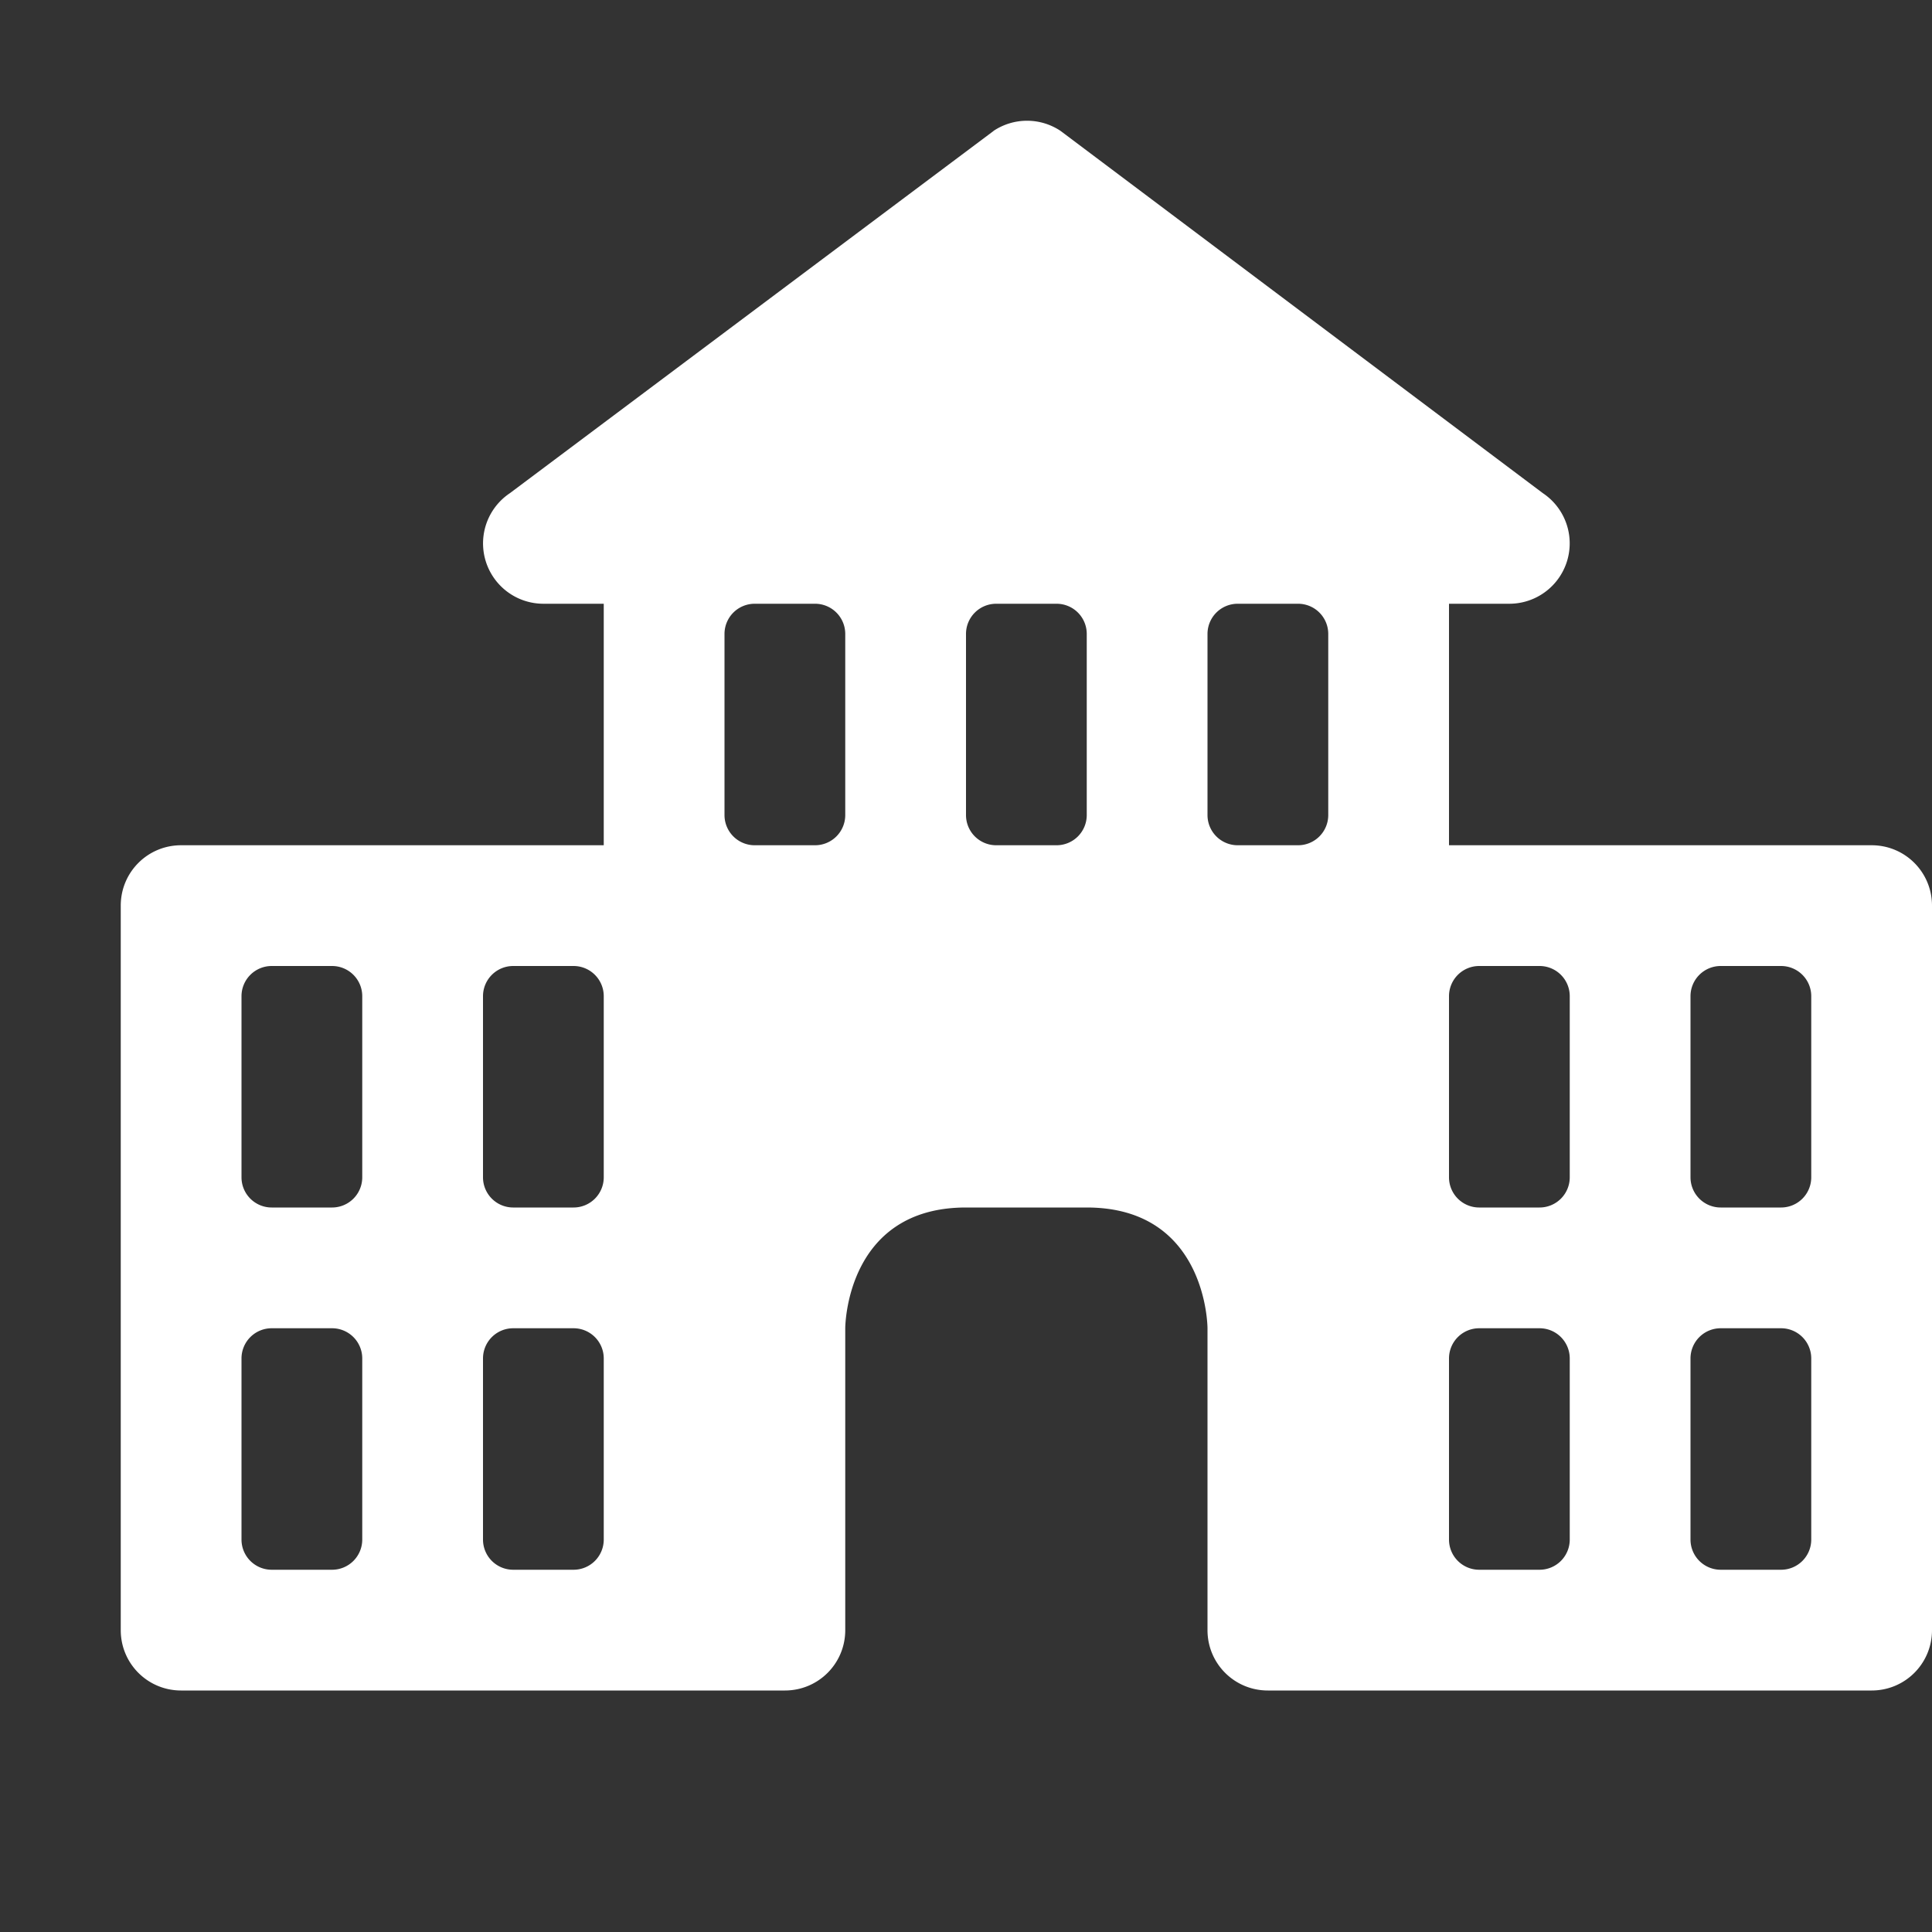 <svg height="16" width="16" xmlns="http://www.w3.org/2000/svg"><rect width="100%" height="100%" fill="#333333" stroke="none"/><path d="M8.229 1.084l-4.006 3A.5.5 0 0 0 4.5 5H5v2H1.5c-.277 0-.5.223-.5.5v6c0 .277.223.5.5.5h5c.277 0 .5-.223.5-.5V11s0-1 1-1h1c1 0 1 1 1 1v2.5c0 .277.223.5.5.5h5c.277 0 .5-.223.5-.5v-6c0-.277-.223-.5-.5-.5H12V5h.5a.5.5 0 0 0 .277-.916l-3.994-3a.5.5 0 0 0-.555 0zM6.25 5h.5a.25.25 0 0 1 .25.25v1.5a.25.25 0 0 1-.25.25h-.5A.25.25 0 0 1 6 6.75v-1.5A.25.25 0 0 1 6.25 5zm2 0h.5a.25.25 0 0 1 .25.25v1.5a.25.25 0 0 1-.25.25h-.5A.25.25 0 0 1 8 6.75v-1.5A.25.25 0 0 1 8.25 5zm2 0h.5a.25.25 0 0 1 .25.25v1.5a.25.25 0 0 1-.25.25h-.5a.25.25 0 0 1-.25-.25v-1.5a.25.25 0 0 1 .25-.25zm-8 3h.5a.25.25 0 0 1 .25.25v1.5a.25.25 0 0 1-.25.25h-.5A.25.25 0 0 1 2 9.75v-1.5A.25.25 0 0 1 2.25 8zm2 0h.5a.25.25 0 0 1 .25.25v1.5a.25.25 0 0 1-.25.25h-.5A.25.25 0 0 1 4 9.75v-1.5A.25.25 0 0 1 4.25 8zm8 0h.5a.25.25 0 0 1 .25.25v1.5a.25.25 0 0 1-.25.25h-.5a.25.25 0 0 1-.25-.25v-1.5a.25.25 0 0 1 .25-.25zm2 0h.5a.25.25 0 0 1 .25.25v1.5a.25.25 0 0 1-.25.25h-.5a.25.25 0 0 1-.25-.25v-1.5a.25.25 0 0 1 .25-.25zm-12 3h.5a.25.25 0 0 1 .25.25v1.5a.25.25 0 0 1-.25.25h-.5a.25.25 0 0 1-.25-.25v-1.5a.25.25 0 0 1 .25-.25zm2 0h.5a.25.25 0 0 1 .25.25v1.5a.25.25 0 0 1-.25.25h-.5a.25.25 0 0 1-.25-.25v-1.5a.25.25 0 0 1 .25-.25zm8 0h.5a.25.25 0 0 1 .25.25v1.5a.25.25 0 0 1-.25.25h-.5a.25.25 0 0 1-.25-.25v-1.5a.25.25 0 0 1 .25-.25zm2 0h.5a.25.25 0 0 1 .25.25v1.5a.25.25 0 0 1-.25.25h-.5a.25.25 0 0 1-.25-.25v-1.5a.25.25 0 0 1 .25-.25z" fill="#ffffff"/></svg>